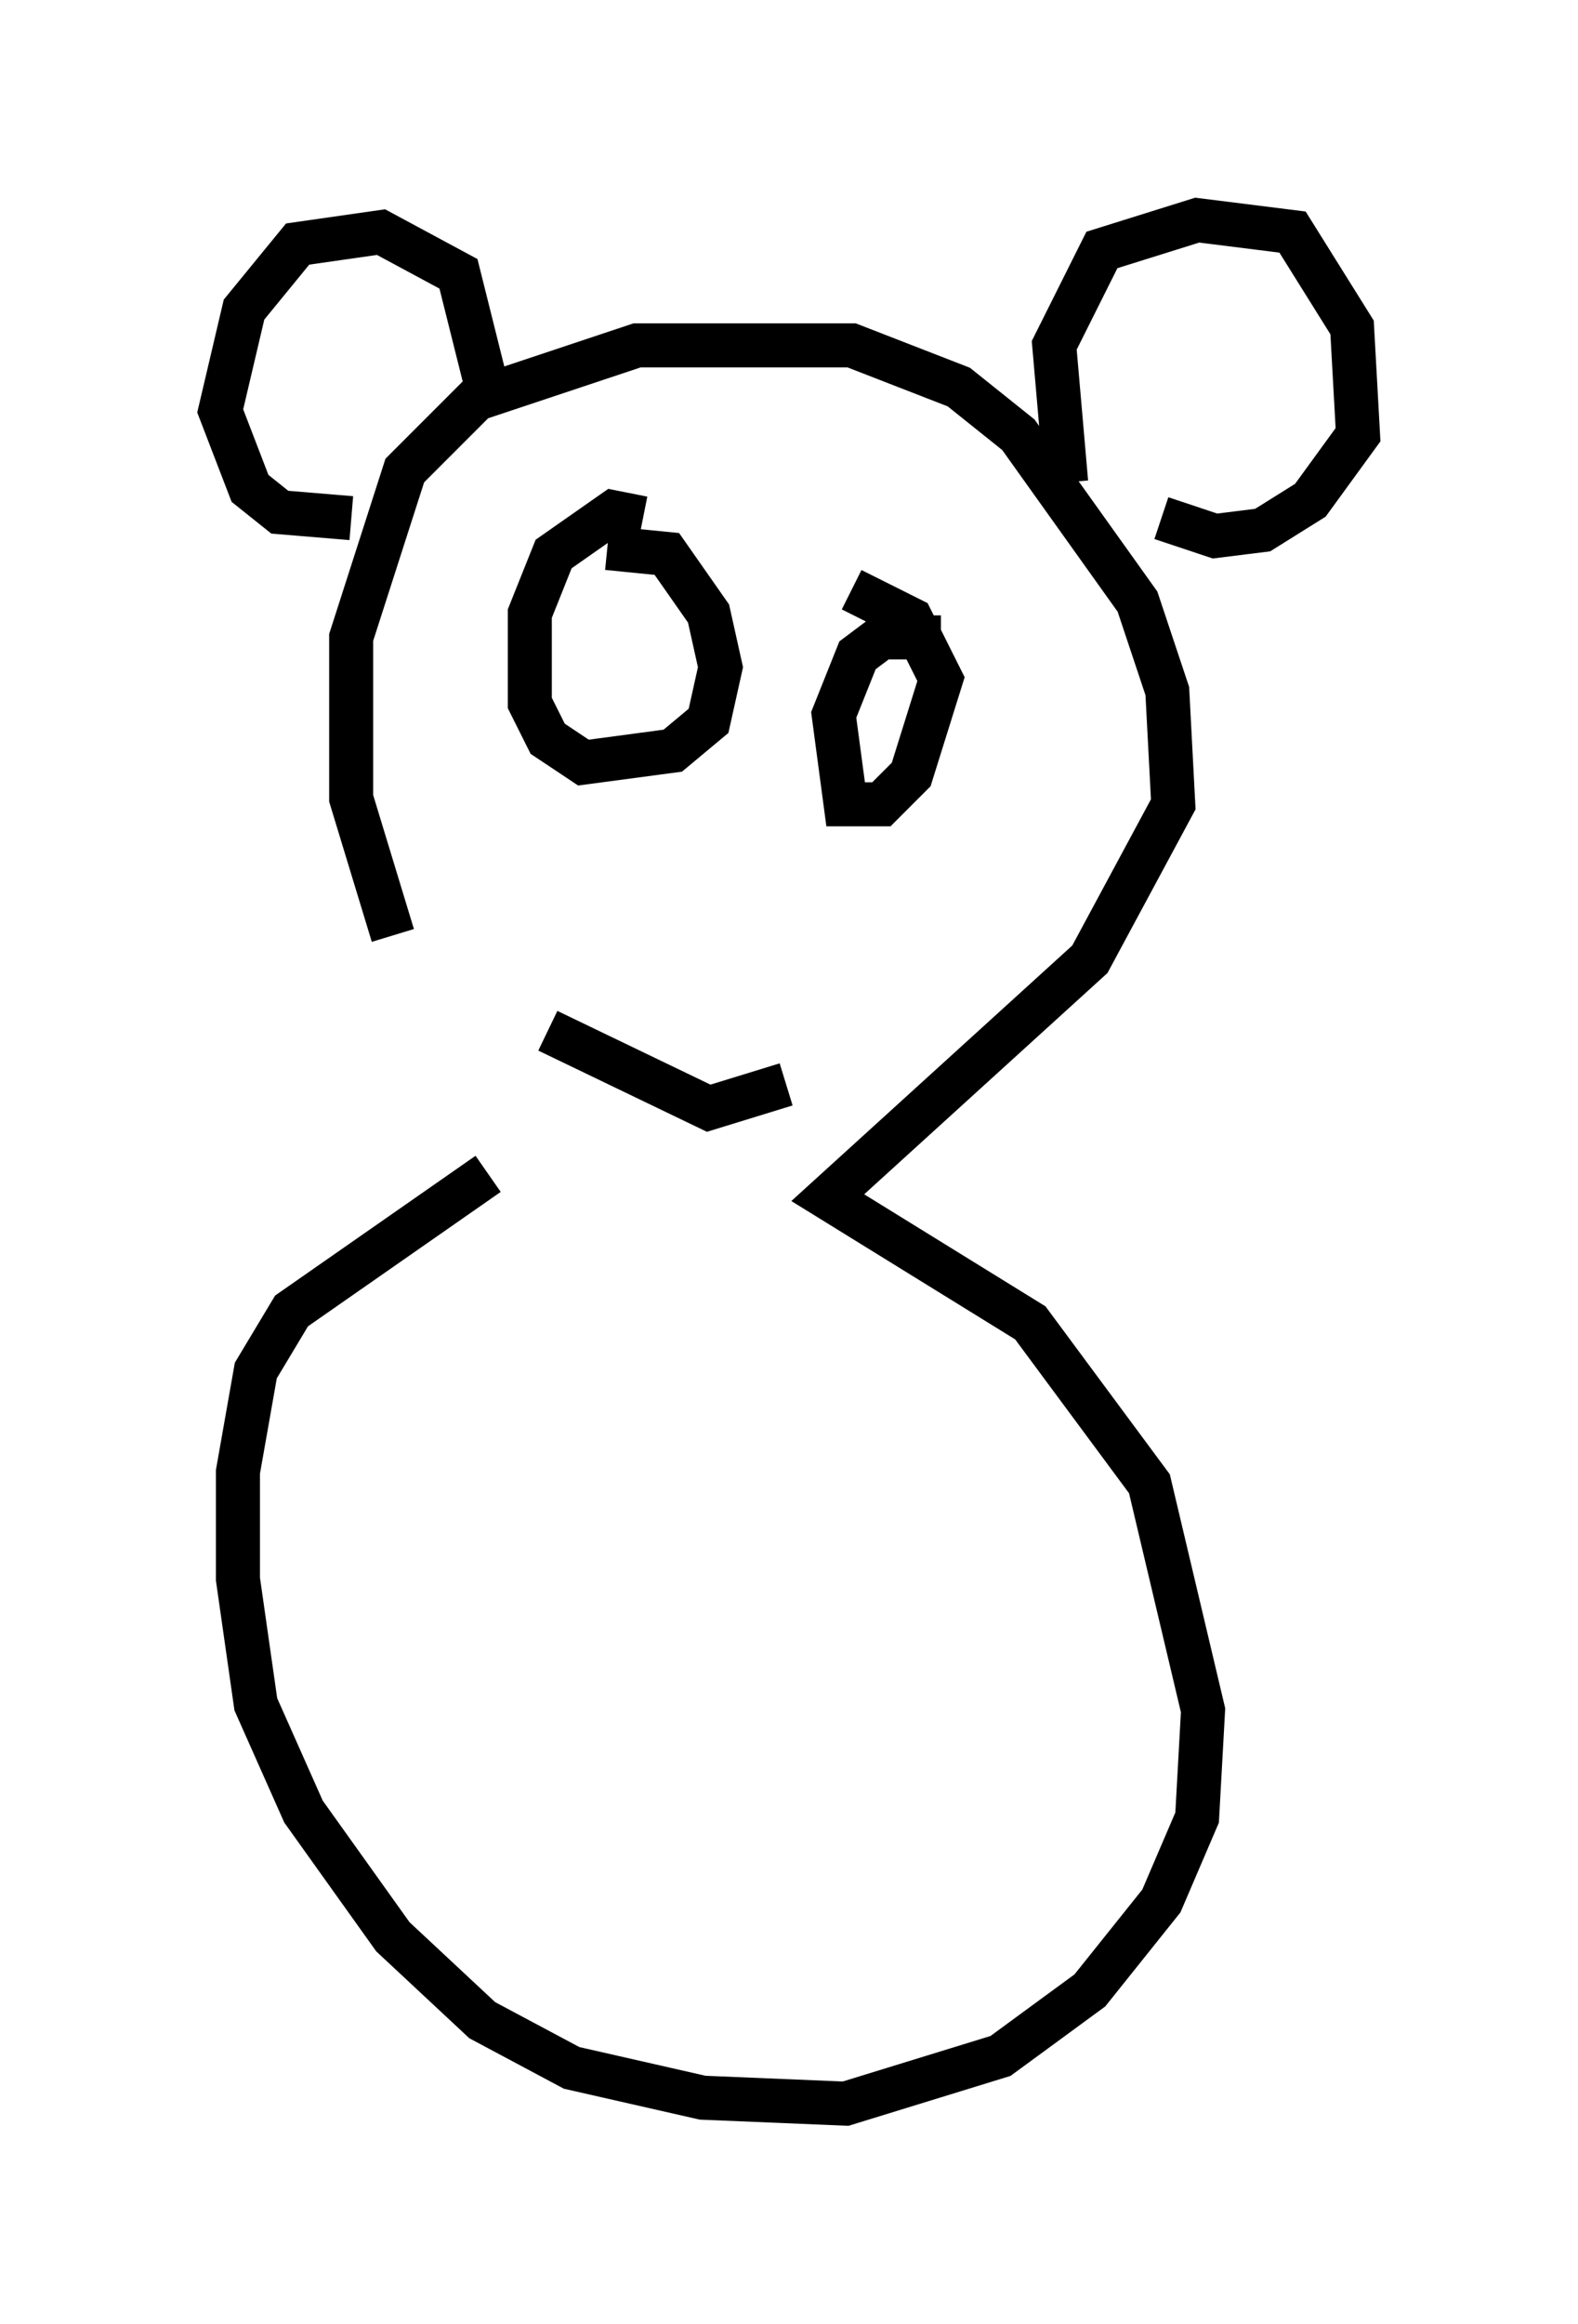 <?xml version="1.0" encoding="utf-8" ?>
<svg baseProfile="full" height="52.76" version="1.1" width="35.845" xmlns="http://www.w3.org/2000/svg" xmlns:ev="http://www.w3.org/2001/xml-events" xmlns:xlink="http://www.w3.org/1999/xlink"><defs /><rect fill="white" height="52.76" width="35.845" x="0" y="0" /><path d="M12.307, 27.057 m-3.383, -5.819 l-0.947, -3.112 0.0, -3.654 l1.218, -3.789 1.624, -1.624 l3.654, -1.218 4.871, 0.0 l2.436, 0.947 1.353, 1.083 l2.706, 3.789 0.677, 2.03 l0.135, 2.571 -1.894, 3.518 l-5.954, 5.413 4.601, 2.842 l2.706, 3.654 1.218, 5.142 l-0.135, 2.436 -0.812, 1.894 l-1.624, 2.03 -2.03, 1.488 l-3.518, 1.083 -3.248, -0.135 l-2.977, -0.677 -2.03, -1.083 l-2.03, -1.894 -2.03, -2.842 l-1.083, -2.436 -0.406, -2.842 l0.0, -2.436 0.406, -2.3 l0.812, -1.353 4.465, -3.112 m3.518, -14.885 l-0.677, -0.135 -1.353, 0.947 l-0.541, 1.353 0.0, 2.03 l0.406, 0.812 0.812, 0.541 l2.03, -0.271 0.812, -0.677 l0.271, -1.218 -0.271, -1.218 l-0.947, -1.353 -1.353, -0.135 m7.578, 2.03 l-1.353, 0.0 -0.541, 0.406 l-0.541, 1.353 0.271, 2.03 l0.812, 0.0 0.677, -0.677 l0.677, -2.165 -0.677, -1.353 l-1.353, -0.677 m-1.488, 11.231 l-1.759, 0.541 -3.654, -1.759 m-1.353, -14.479 l-0.677, -2.706 -1.759, -0.947 l-1.894, 0.271 -1.218, 1.488 l-0.541, 2.3 0.677, 1.759 l0.677, 0.541 1.624, 0.135 m16.238, -0.812 l-0.271, -3.112 1.083, -2.165 l2.165, -0.677 2.165, 0.271 l1.353, 2.165 0.135, 2.436 l-1.083, 1.488 -1.083, 0.677 l-1.083, 0.135 -1.218, -0.406 " fill="none" stroke="black" stroke-width="1" /></svg>